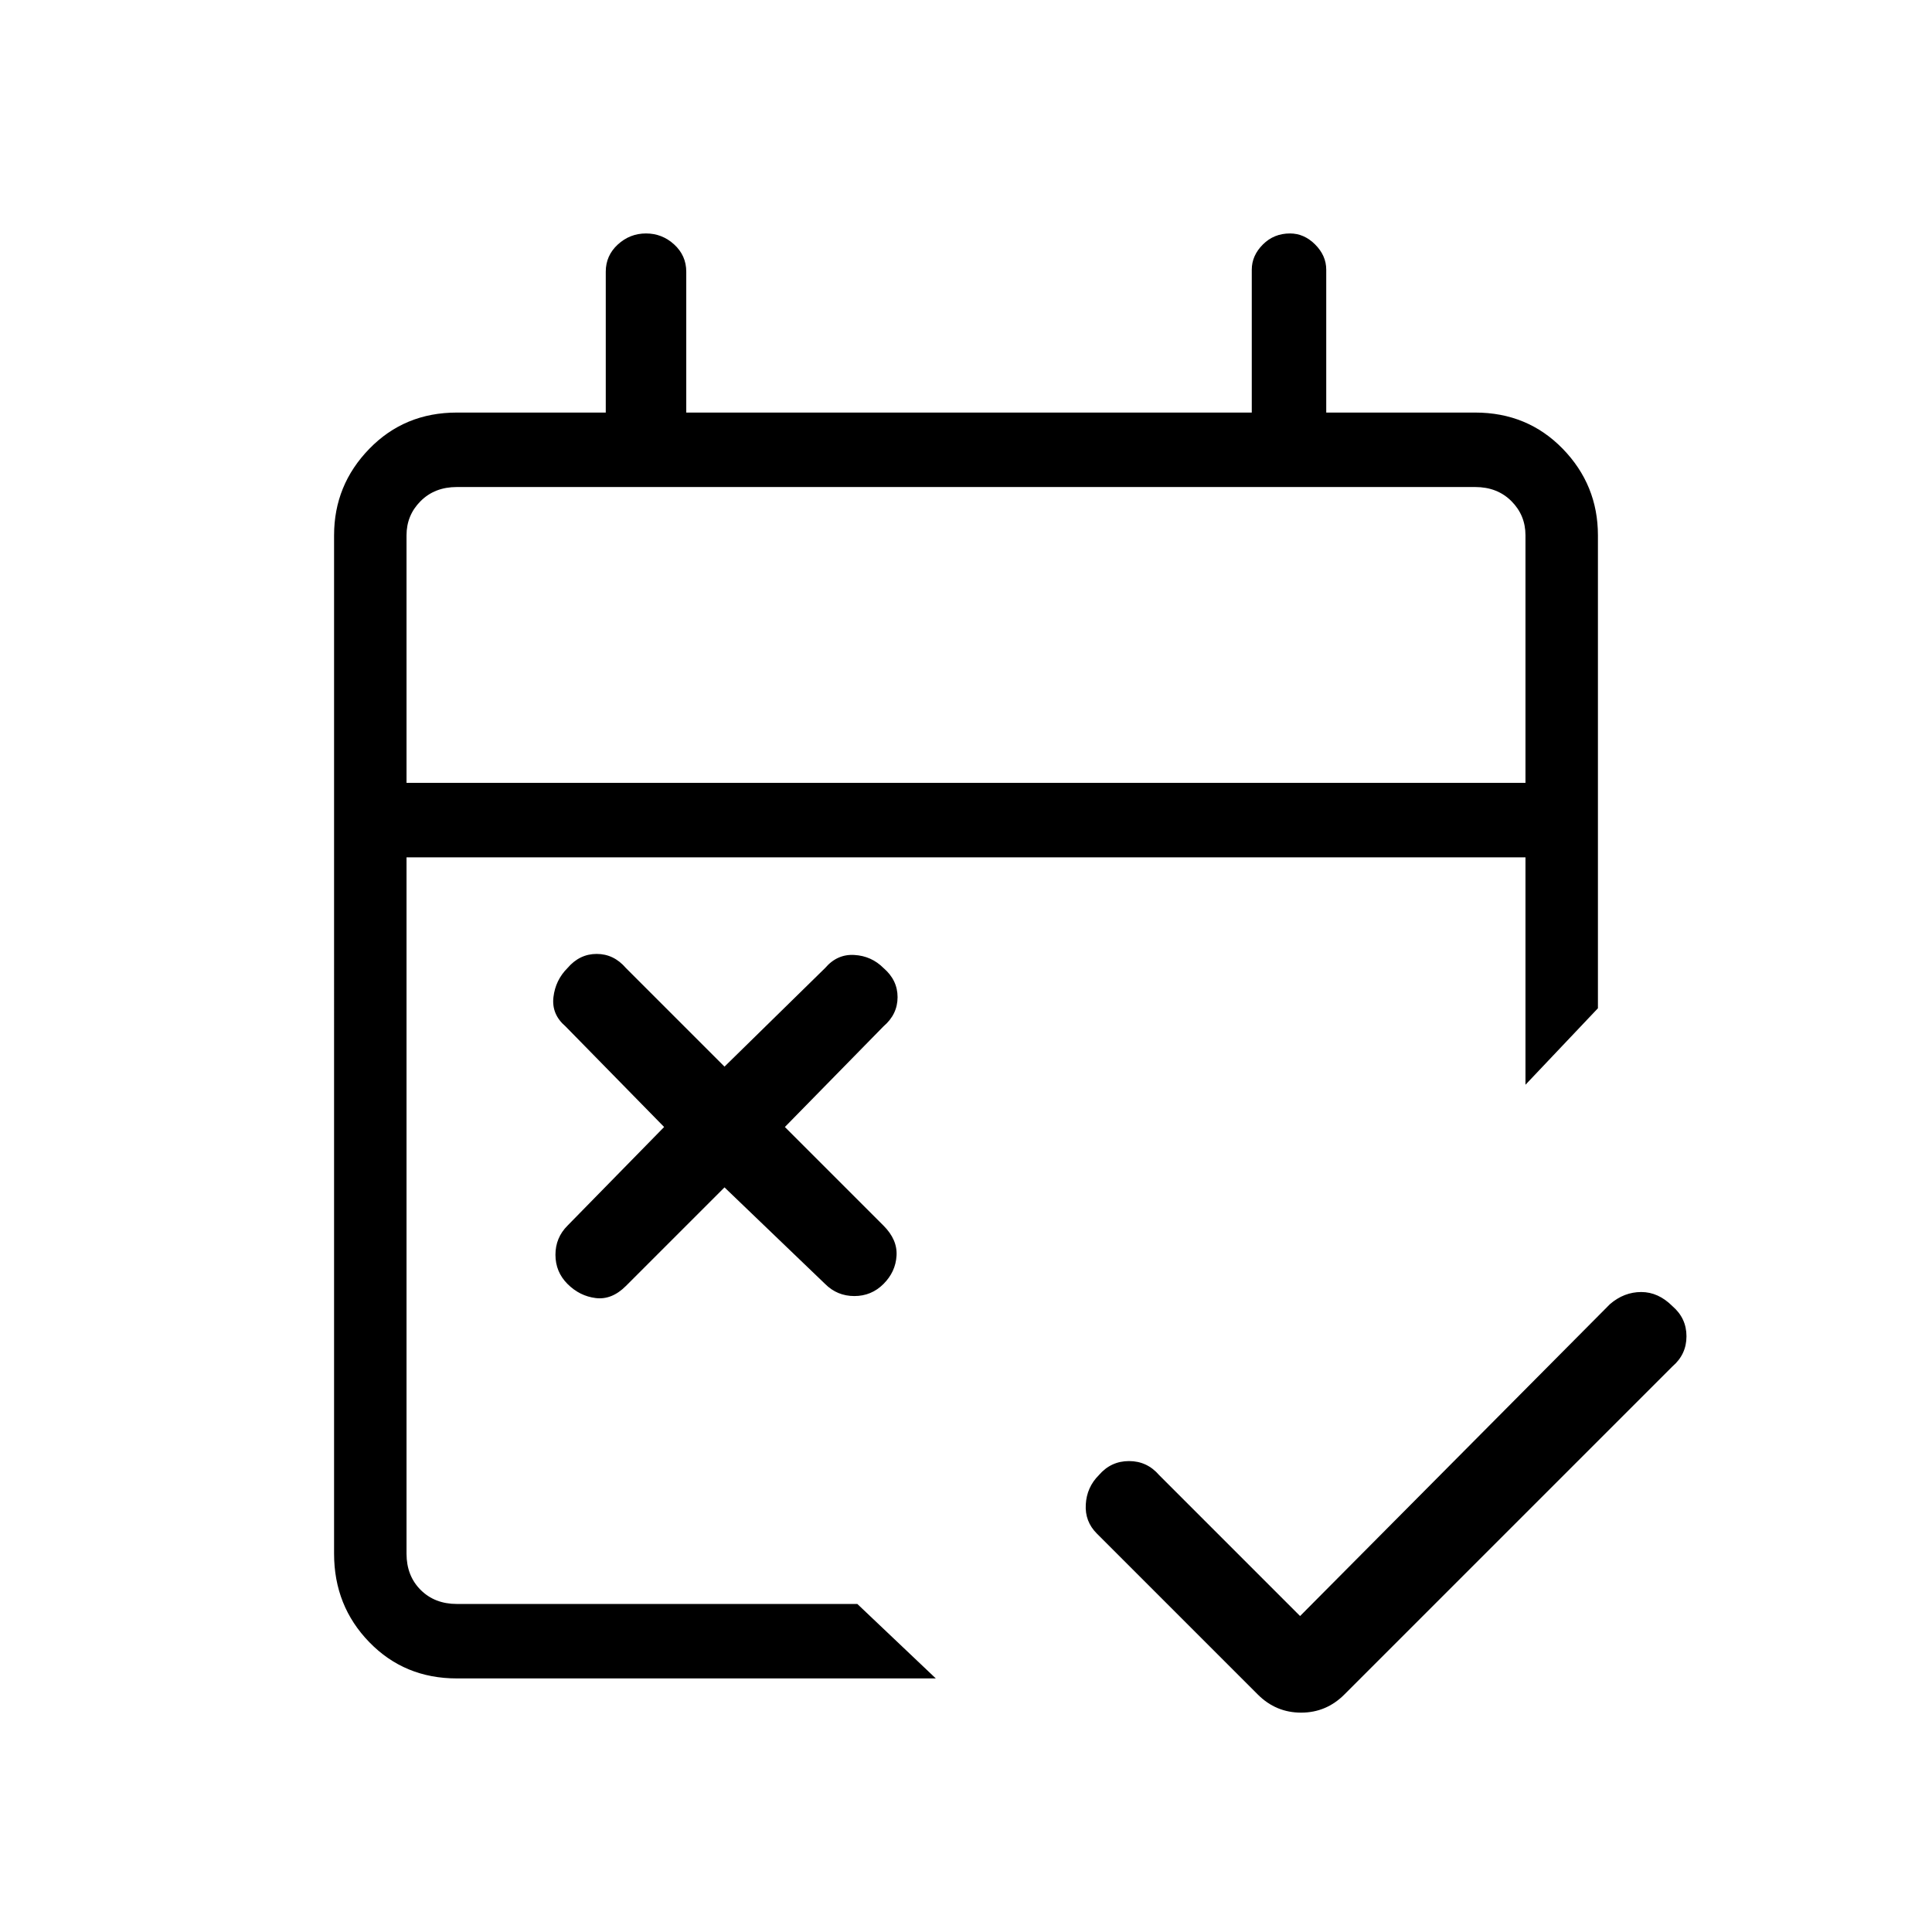 <svg xmlns="http://www.w3.org/2000/svg" height="24" width="24"><path d="m15.625 21.05-2-2q-.15-.15-.137-.362.012-.213.162-.363.15-.175.375-.175t.375.175l1.75 1.75L20 16.2q.175-.15.388-.15.212 0 .387.175.175.15.175.375t-.175.375L16.7 21.05q-.225.225-.537.225-.313 0-.538-.225ZM9 14.75l-1.225 1.225q-.175.175-.375.15-.2-.025-.35-.175-.15-.15-.15-.363 0-.212.15-.362L8.25 14l-1.225-1.25q-.175-.15-.15-.363.025-.212.175-.362.15-.175.362-.175.213 0 .363.175L9 13.25l1.25-1.225q.15-.175.363-.162.212.012.362.162.175.15.175.362 0 .213-.175.363L9.75 14l1.225 1.225q.175.175.162.375-.012.2-.162.35-.15.15-.362.15-.213 0-.363-.15Zm-3.325 6.1q-.65 0-1.087-.45-.438-.45-.438-1.1V6.65q0-.625.438-1.075.437-.45 1.087-.45h1.85v-1.75q0-.2.15-.338.15-.137.35-.137.2 0 .35.137.15.138.15.338v1.75h7.025V3.35q0-.175.138-.313.137-.137.337-.137.175 0 .312.137.138.138.138.313v1.775h1.85q.65 0 1.088.45.437.45.437 1.075v5.875l-.9.95V10.65H5.05v8.65q0 .275.175.45t.45.175h4.975l.975.925ZM5.05 9.725h13.9V6.65q0-.25-.175-.425t-.45-.175H5.675q-.275 0-.45.175t-.175.425Zm0 0V6.05 9.725Z"/></svg>